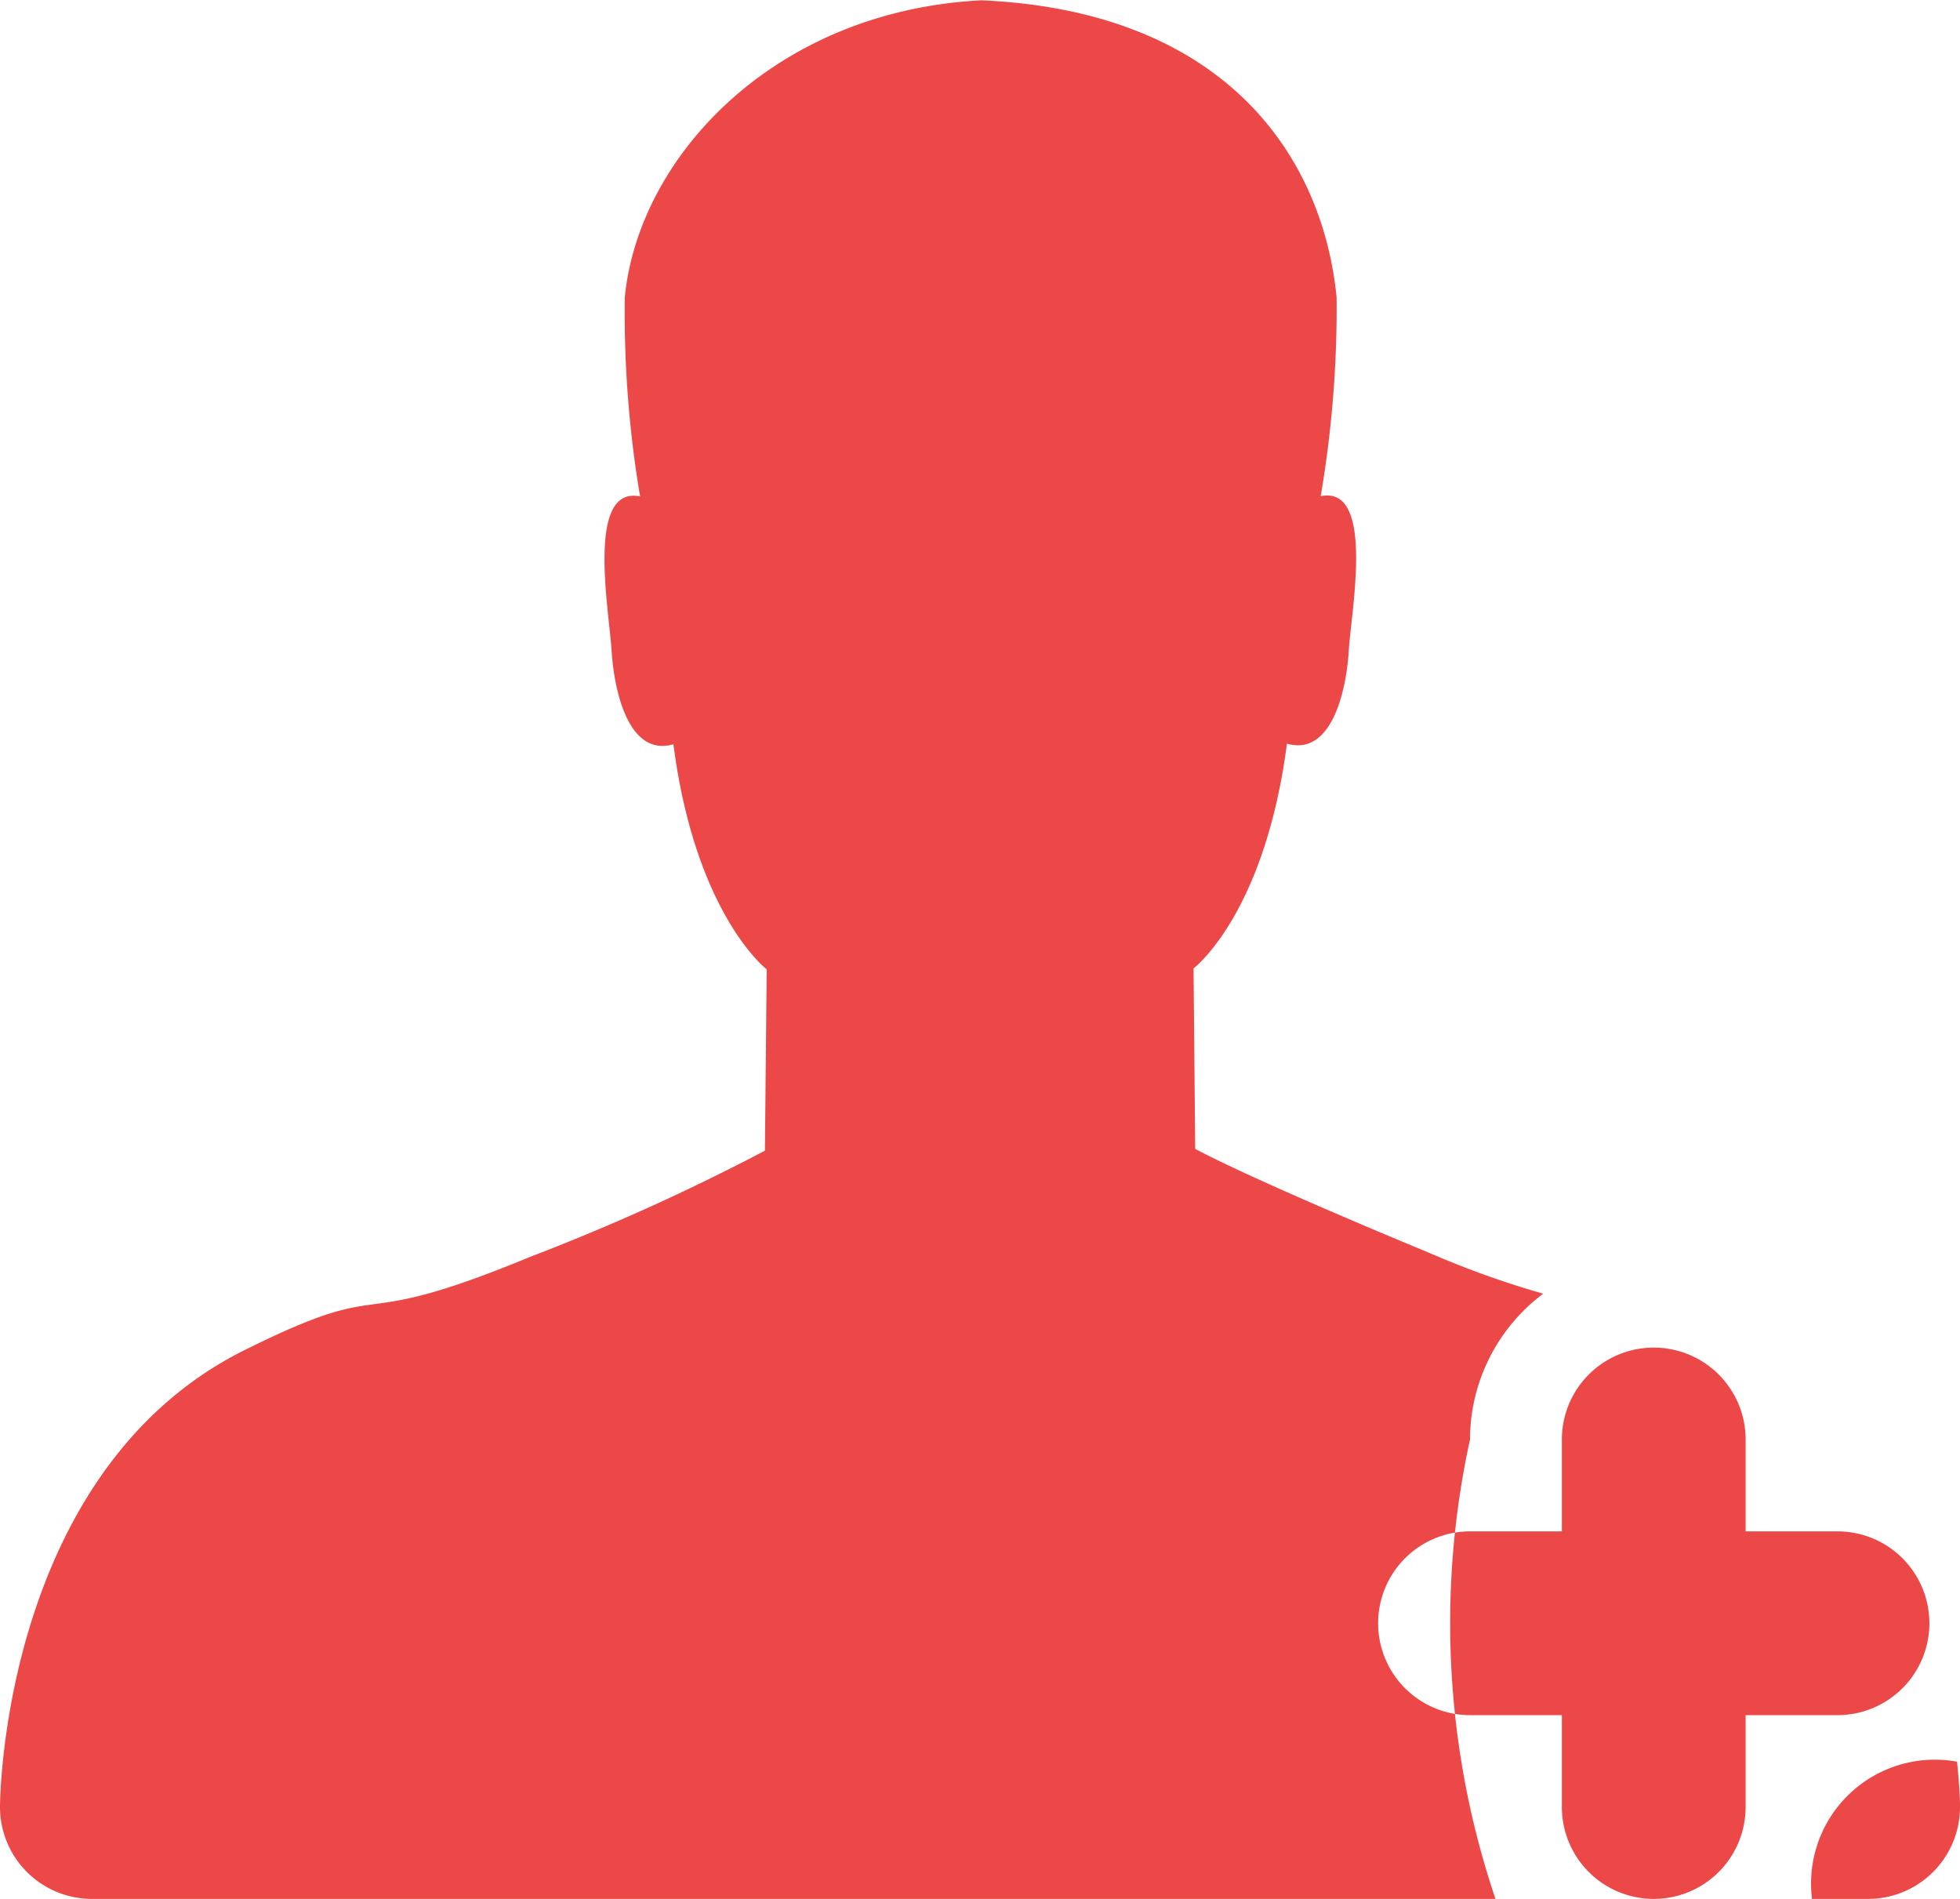 <svg xmlns="http://www.w3.org/2000/svg" width="64" height="62" viewBox="0 0 64 62">
<defs>
    <style>
      .cls-1 {
        fill: #ec4848;
        fill-rule: evenodd;
      }
    </style>
  </defs>
  <path id="USER_ADD" data-name="USER / ADD" class="cls-1" d="M832,2444.99V2445a3,3,0,0,1-3,3h-1.832a4.043,4.043,0,0,1,4.736-4.48c0.093,0.91.1,1.47,0.1,1.47h0Zm-4-2.99h-3v3a3,3,0,0,1-6,0v-3h-3a3,3,0,0,1,0-6h3v-3a3,3,0,0,1,6,0v3h3A3,3,0,0,1,828,2442Zm-12-9a28.107,28.107,0,0,0,.832,15H771a3,3,0,0,1-3-3v-0.01h0s0-10.93,7.988-14.91c5.054-2.51,3.108-.47,9.314-3.04a70.952,70.952,0,0,0,7.675-3.47l0.058-5.92s-2.324-1.78-3.046-7.35c-1.455.42-1.935-1.71-2.02-3.07-0.078-1.3-.842-5.39.932-5.02a36.26,36.26,0,0,1-.5-6.5c0.445-4.57,4.853-9.35,11.643-9.7,7.987,0.35,11.151,5.12,11.6,9.7a36.479,36.479,0,0,1-.519,6.49c1.775-.36,1,3.72.917,5.03-0.079,1.35-.57,3.47-2.02,3.05-0.725,5.58-3.049,7.34-3.049,7.34l0.054,5.89s1.47,0.84,7.675,3.41a29.791,29.791,0,0,0,3.689,1.32A5.956,5.956,0,0,0,816,2433Z" transform="translate(-768 -2386)"/>
</svg>
